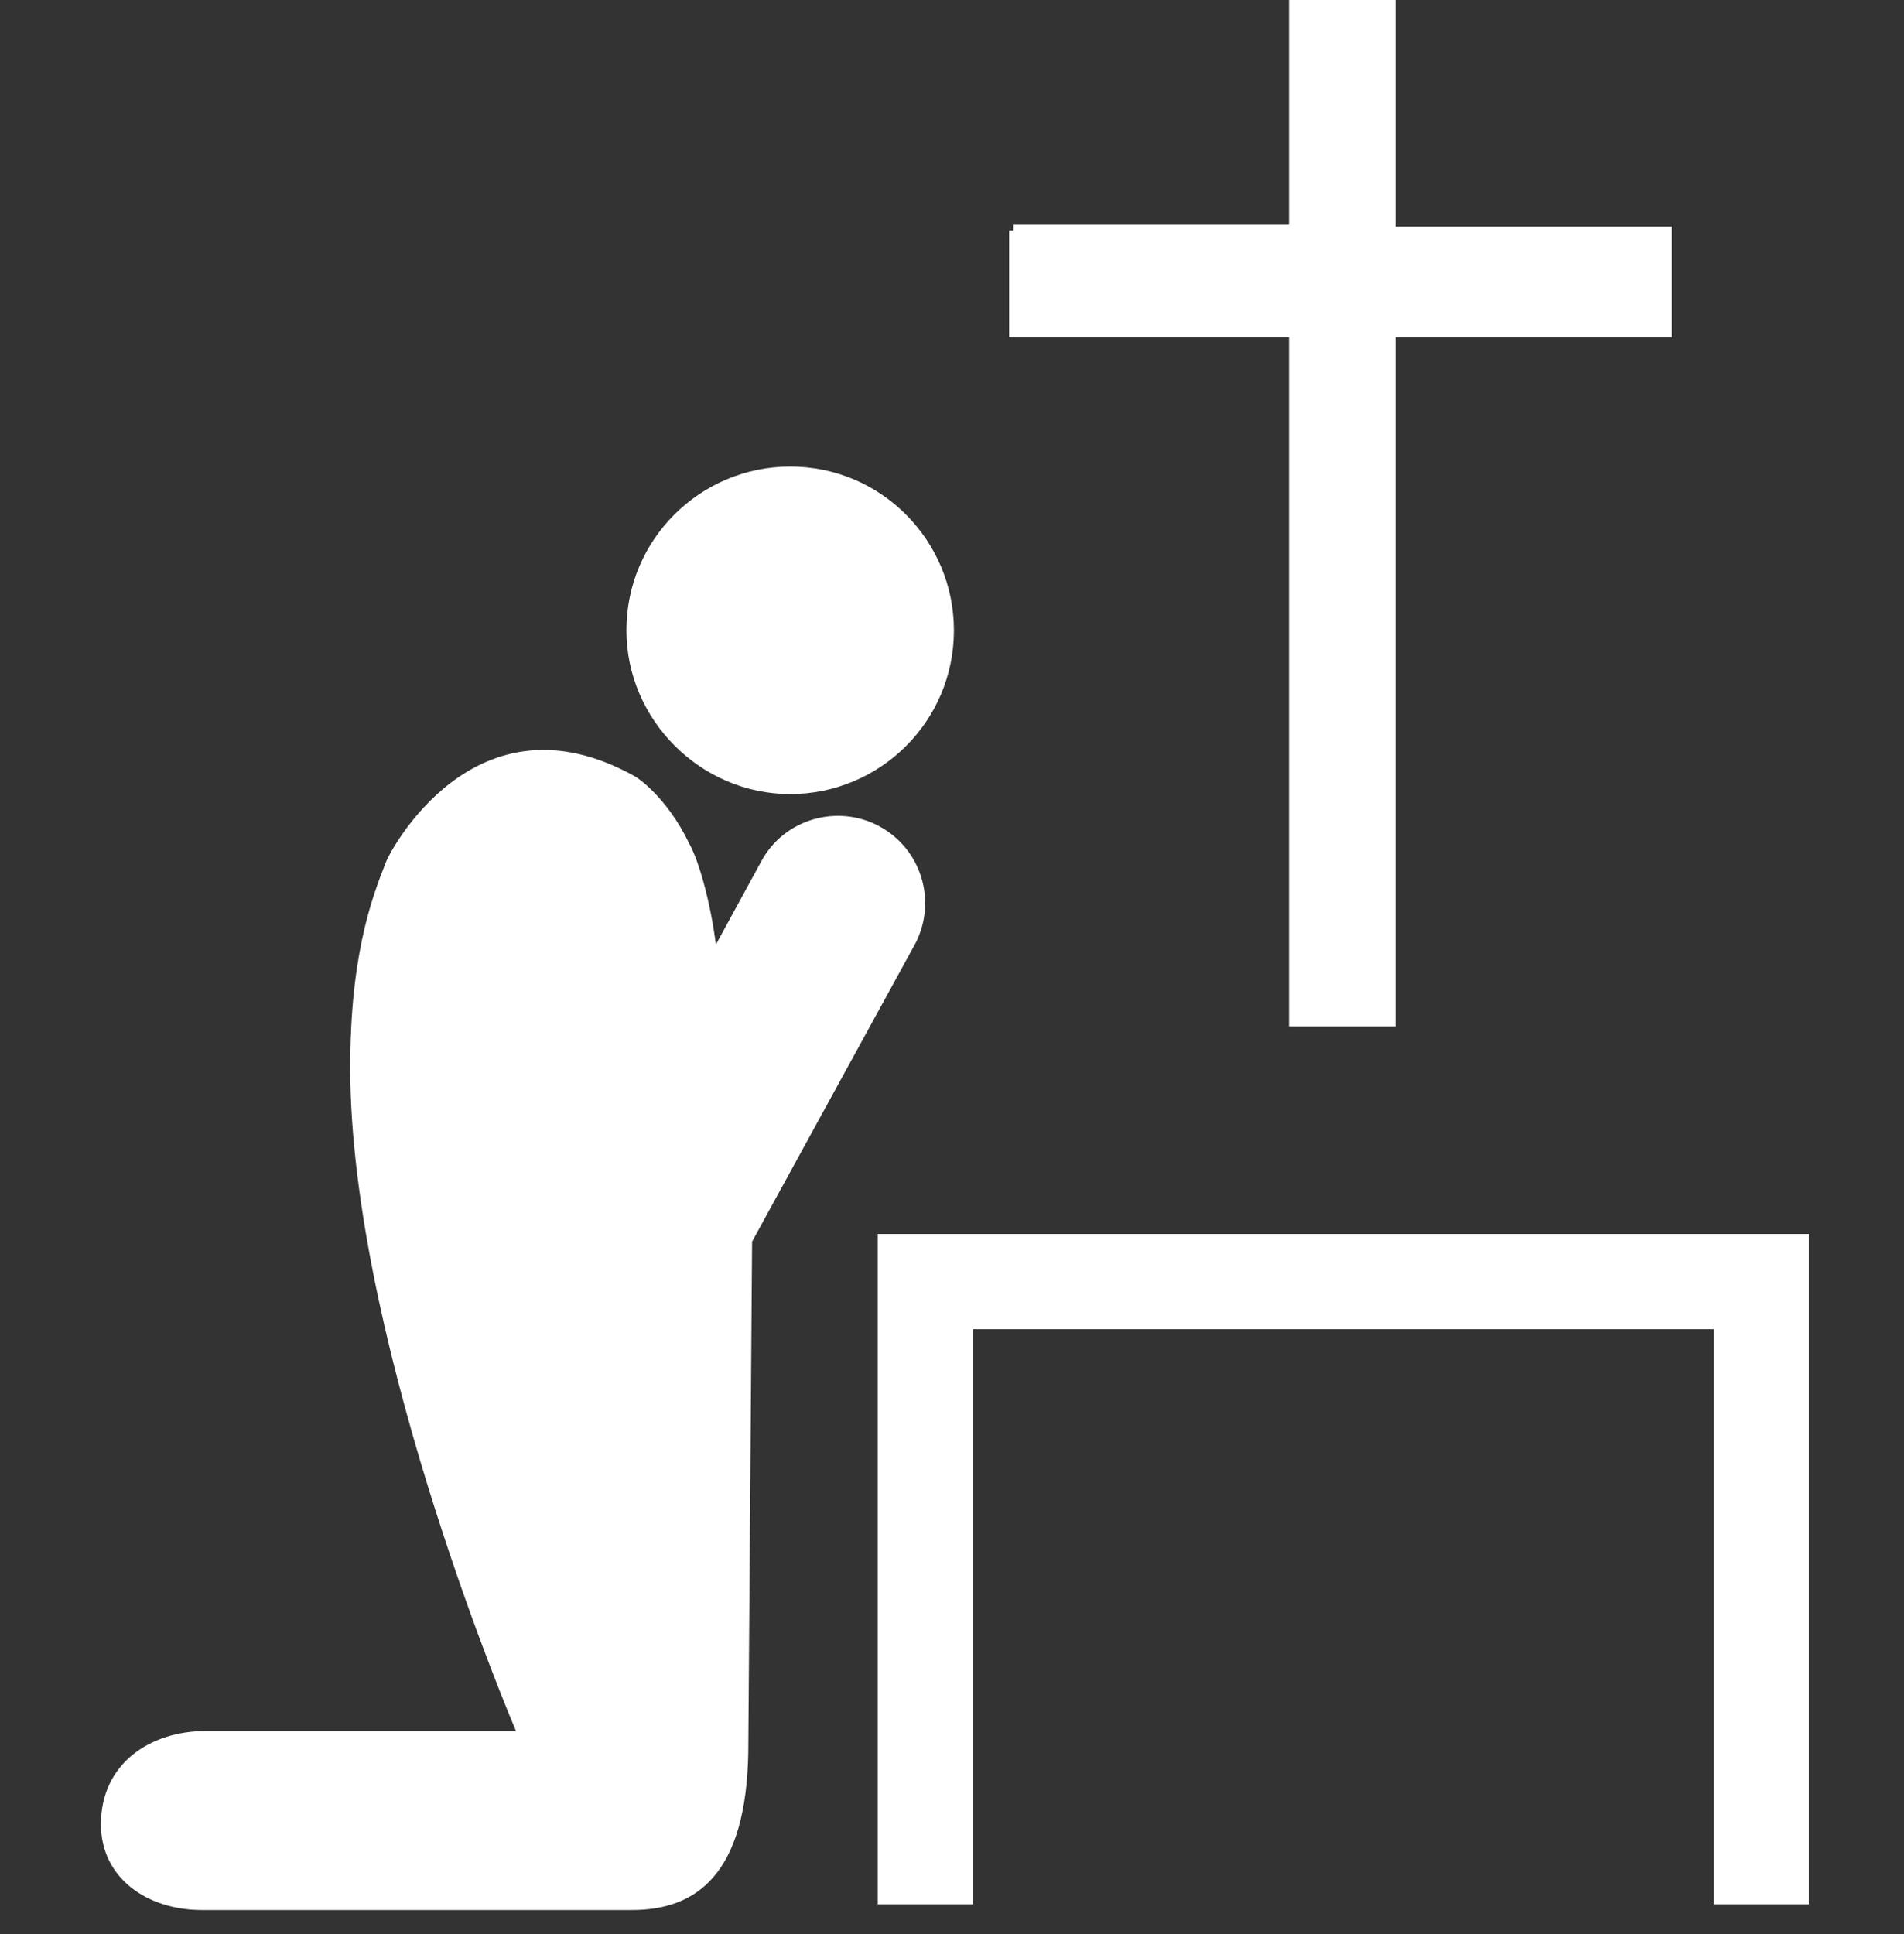 <svg fill="none" height="65" viewBox="0 0 64 65" width="64" xmlns="http://www.w3.org/2000/svg">
    <rect x="0" y="0" width="64" height="65" fill="#333333" stroke="none"/>
    <path
        d="M21.056 21.184C21.056 18.112 23.552 15.68 26.56 15.68C29.632 15.68 32.064 18.176 32.064 21.184C32.064 24.256 29.568 26.688 26.56 26.688C23.552 26.688 21.056 24.192 21.056 21.184ZM43.328 34.496H46.912V11.328H56.192V11.2V7.744V7.616H46.912V0H43.328V7.552H34.048V7.744H33.92V11.328H43.328V34.496ZM29.568 27.776C28.16 27.008 26.368 27.52 25.6 28.928L24.064 31.744C23.872 30.272 23.488 28.928 23.168 28.352C22.4 26.752 21.376 26.112 21.376 26.112C15.936 23.04 13.056 28.736 12.992 28.928C12.48 30.208 11.712 32.256 11.776 36.352C11.968 45.632 17.344 58.176 17.344 58.176H6.912C5.056 58.176 3.392 59.264 3.392 61.312C3.392 63.104 4.928 64.192 6.784 64.192H21.248C23.424 64.192 25.088 62.976 25.152 58.88L25.28 41.728L30.784 31.68C31.488 30.272 30.976 28.544 29.568 27.776ZM29.504 41.472V64H32.704V44.672H57.6V64H60.8V41.472H29.504Z"
        fill="white" />
</svg>